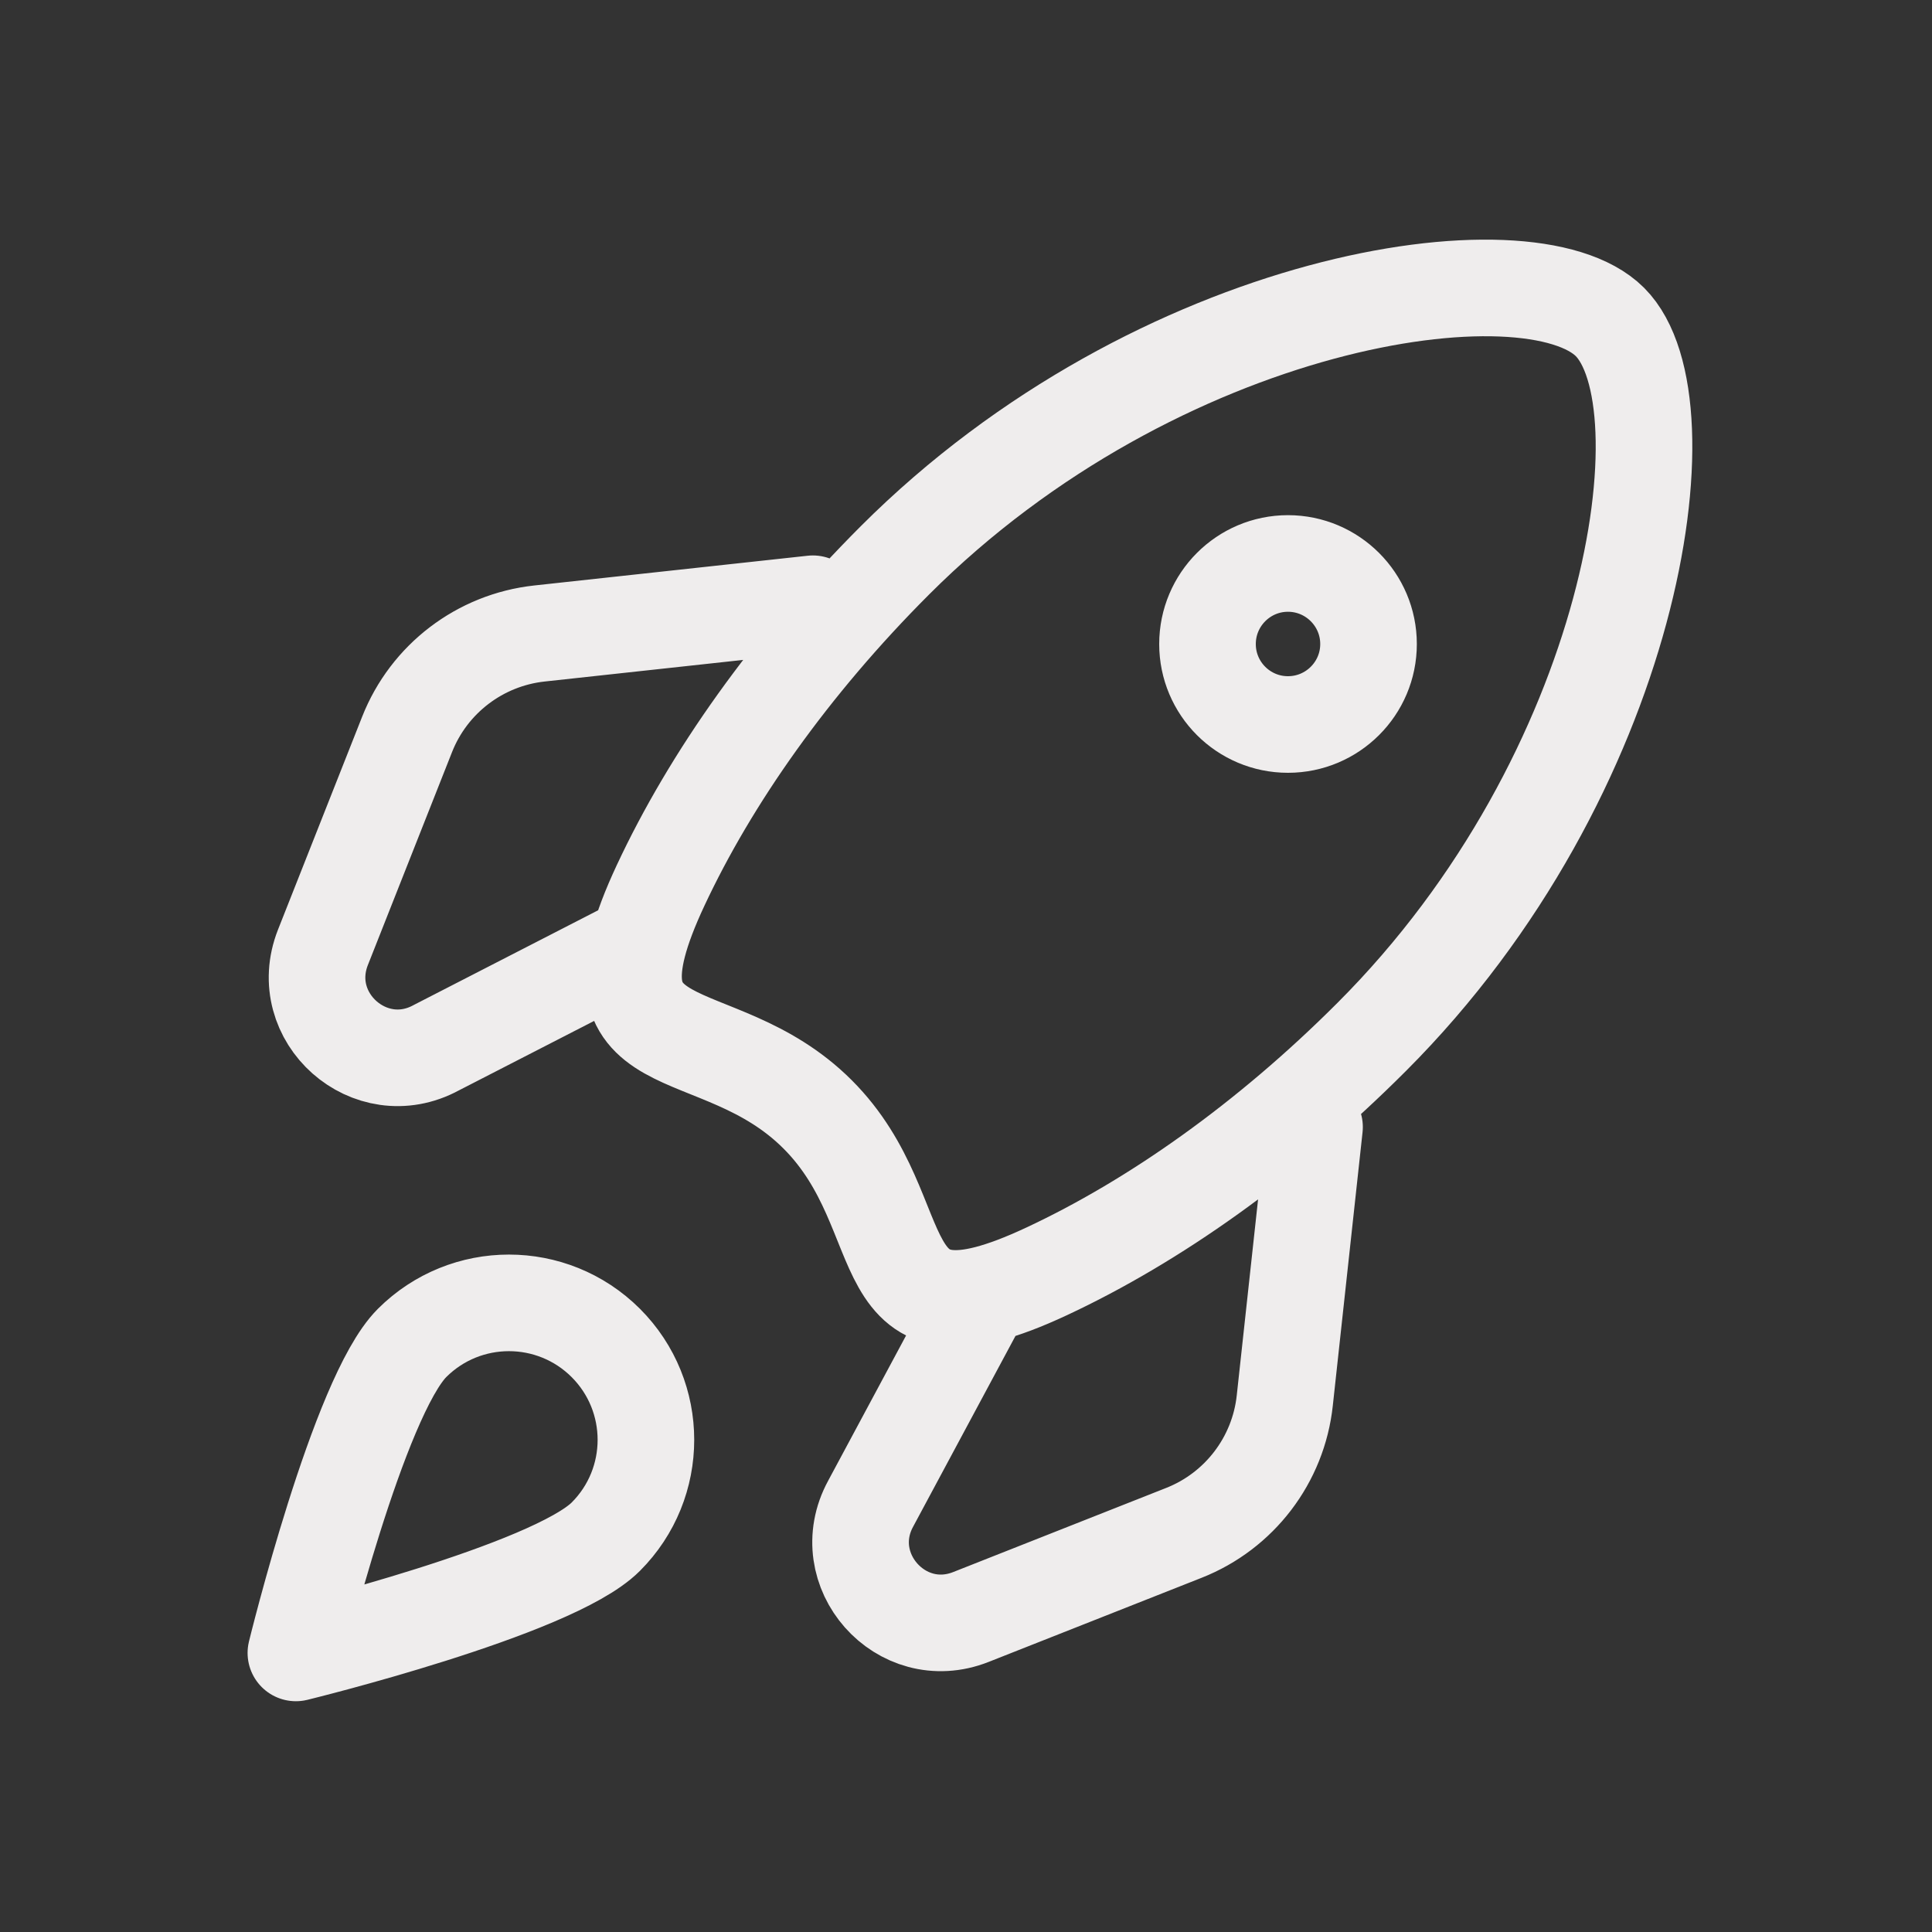 <svg width="20" height="20" viewBox="0 0 20 20" fill="none" xmlns="http://www.w3.org/2000/svg">
<rect x="0" y="0" width="20" height="20" fill="#333333" stroke="none"/>
<path d="M8.415 6.25L5.584 6.558C4.969 6.625 4.441 7.027 4.214 7.603L3.343 9.807C3.057 10.532 3.832 11.218 4.516 10.846L6.607 9.772M13.608 11.667L13.3 14.498C13.234 15.113 12.831 15.641 12.256 15.868L10.051 16.739C9.327 17.025 8.641 16.25 9.013 15.566L10.172 13.406M16.666 3.333C17.5 4.167 16.924 8.01 14.199 10.735C13.117 11.818 11.942 12.644 10.833 13.162C8.909 14.061 9.523 12.595 8.464 11.536C7.405 10.477 5.938 11.091 6.838 9.167C7.356 8.058 8.182 6.883 9.264 5.801C11.99 3.075 15.833 2.5 16.666 3.333ZM6.271 15.908C5.717 16.462 3.063 17.111 3.063 17.111C3.063 17.111 3.712 14.456 4.266 13.902C4.82 13.349 5.717 13.349 6.271 13.902C6.825 14.456 6.825 15.354 6.271 15.908ZM14.167 6.667C14.167 7.127 13.793 7.5 13.333 7.5C12.873 7.5 12.5 7.127 12.5 6.667C12.5 6.207 12.873 5.833 13.333 5.833C13.793 5.833 14.167 6.207 14.167 6.667Z" stroke="#EFEDED" stroke-linecap="round" stroke-linejoin="round"/>
</svg>
